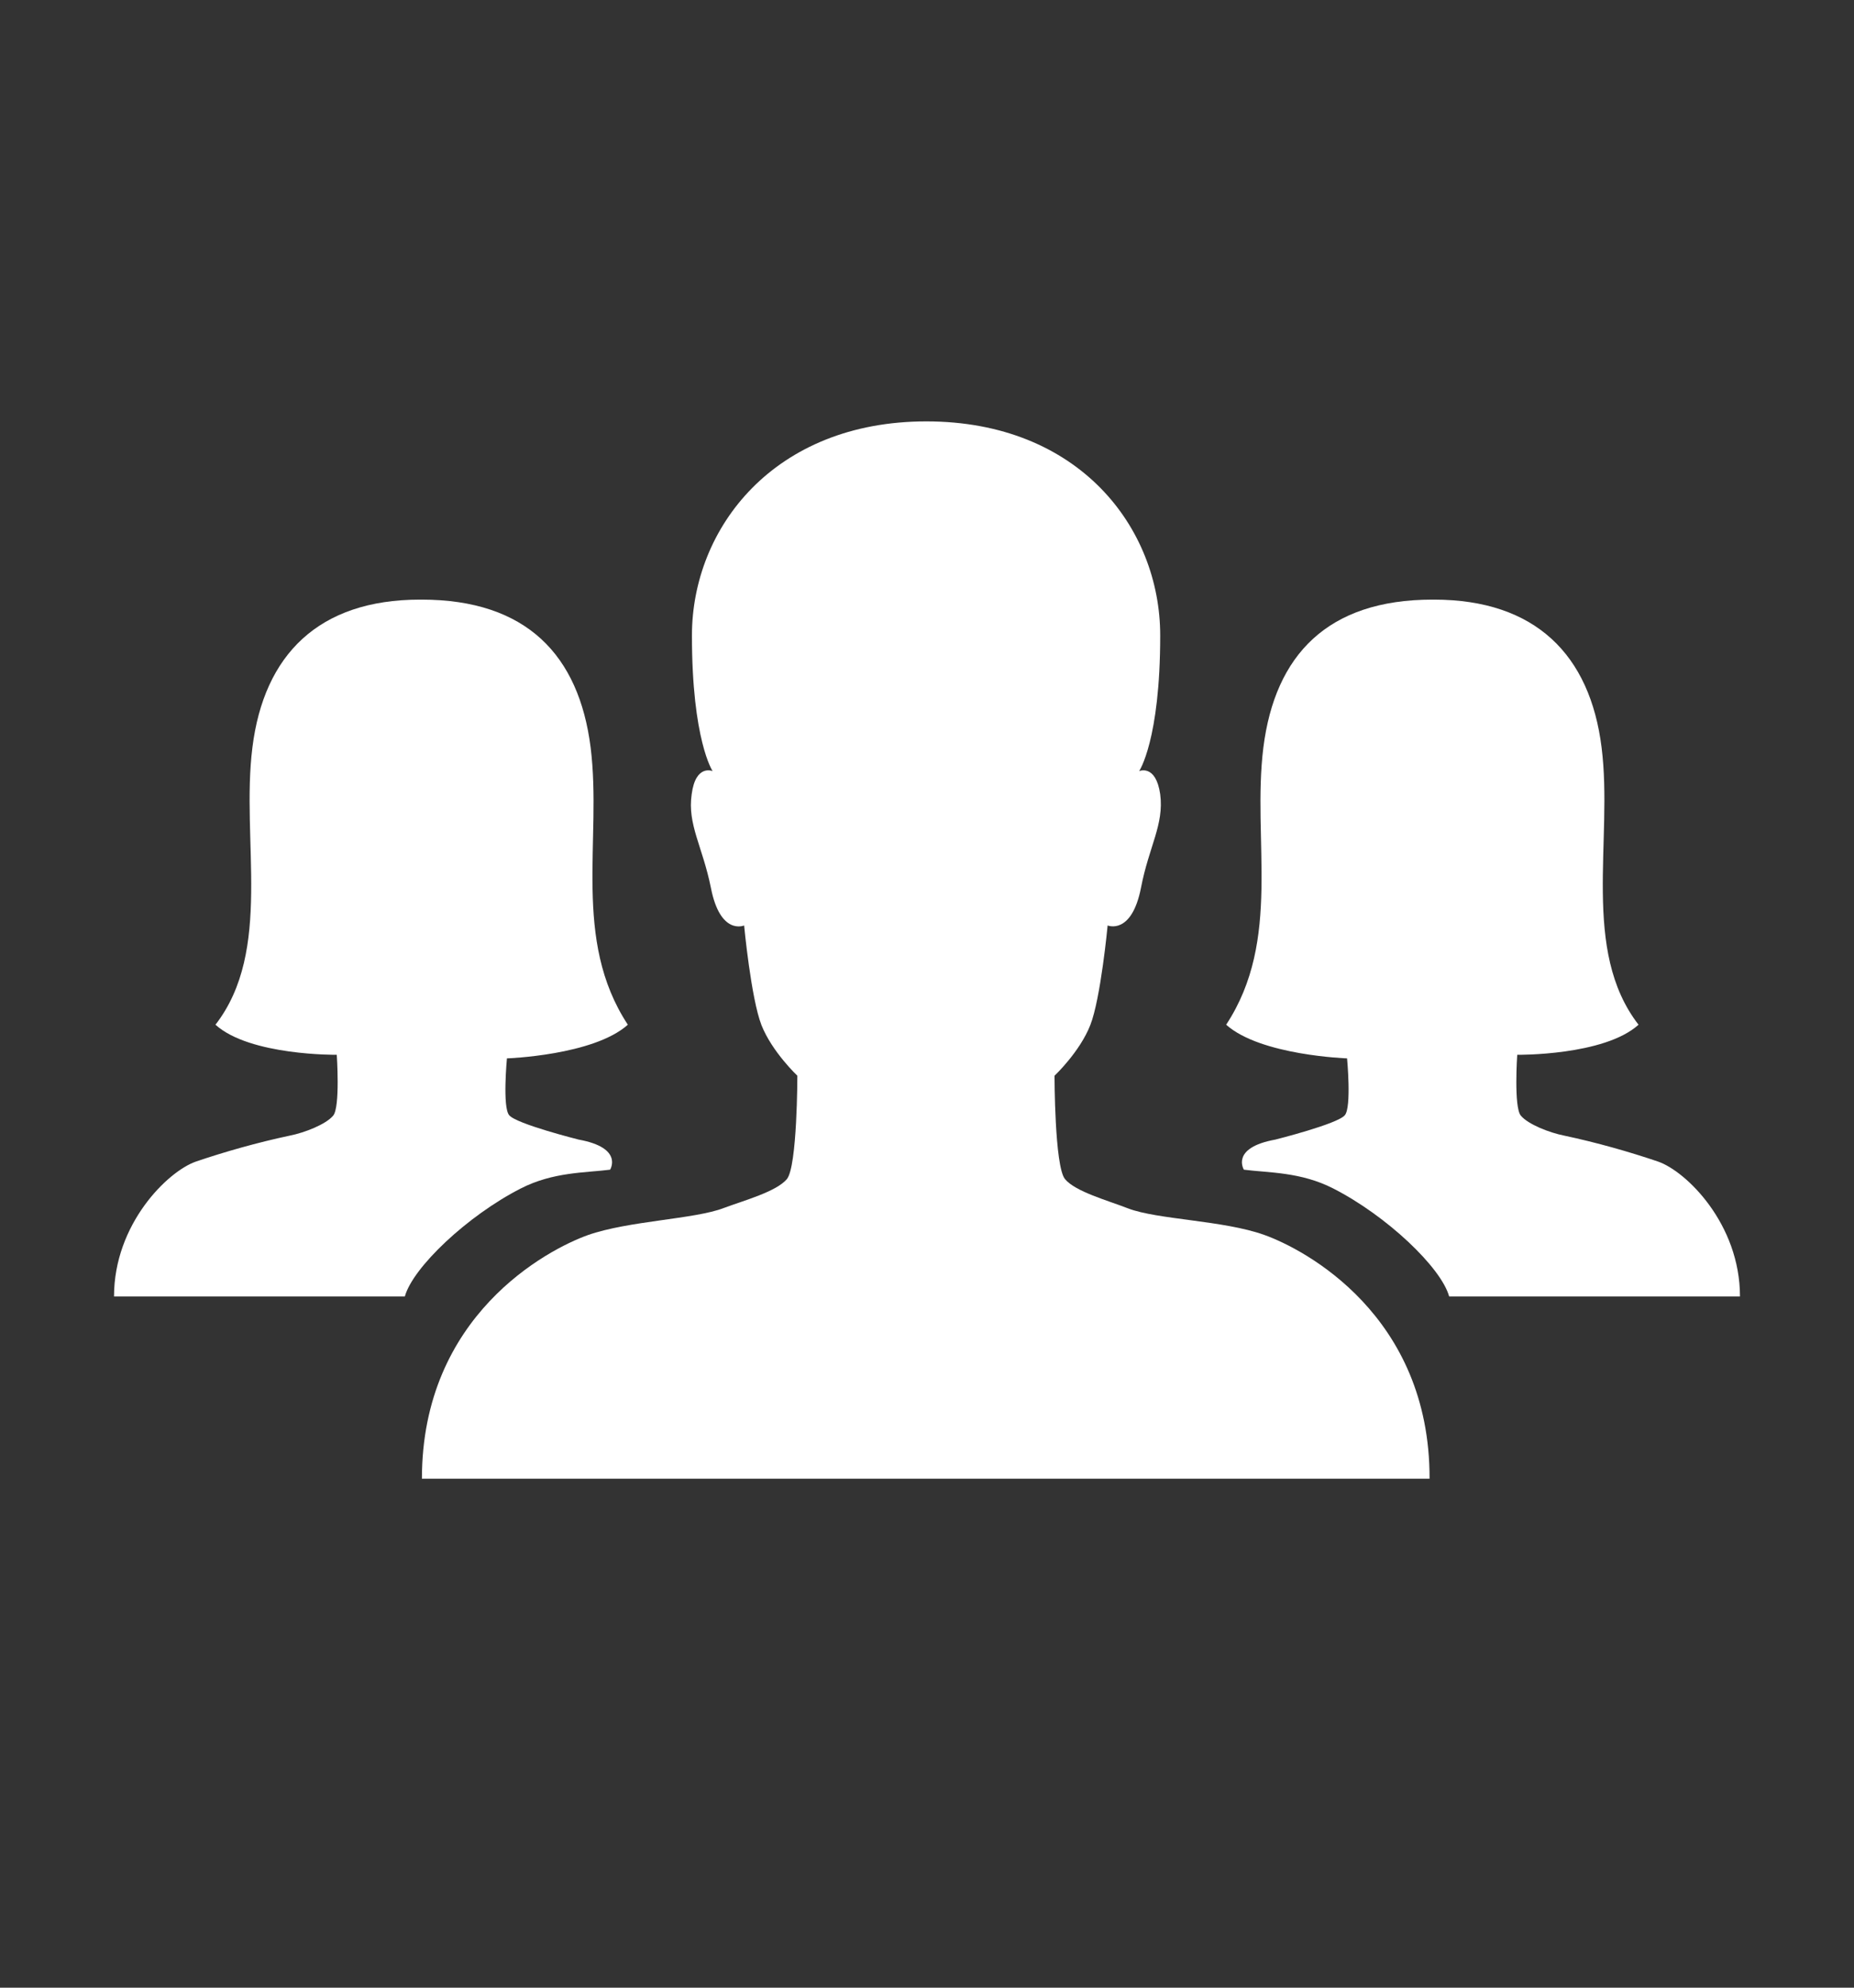 <svg width="14" height="15" viewBox="0 0 14 15" fill="none" xmlns="http://www.w3.org/2000/svg">
<rect x="0" y="0" width="14" height="15" fill="#333333" stroke="none"/>
<path d="M9.546 9.319C9.239 9.209 8.739 9.204 8.518 9.119C8.364 9.059 8.121 8.993 8.042 8.898C7.963 8.802 7.963 8.118 7.963 8.118C7.963 8.118 8.154 7.938 8.233 7.736C8.312 7.536 8.364 6.984 8.364 6.984C8.364 6.984 8.545 7.06 8.616 6.699C8.676 6.387 8.791 6.223 8.761 5.994C8.728 5.764 8.602 5.819 8.602 5.819C8.602 5.819 8.761 5.586 8.761 4.796C8.761 3.981 8.146 3.18 6.995 3.18C5.846 3.18 5.225 3.984 5.225 4.796C5.225 5.586 5.381 5.819 5.381 5.819C5.381 5.819 5.253 5.764 5.223 5.994C5.19 6.223 5.305 6.387 5.368 6.699C5.439 7.063 5.619 6.984 5.619 6.984C5.619 6.984 5.671 7.533 5.75 7.736C5.83 7.938 6.021 8.118 6.021 8.118C6.021 8.118 6.021 8.802 5.942 8.898C5.862 8.993 5.619 9.059 5.466 9.116C5.247 9.201 4.747 9.212 4.438 9.321C4.132 9.431 3.186 9.928 3.186 11.159H10.795C10.798 9.926 9.852 9.428 9.546 9.319Z" fill="white"/>
<path d="M3.828 7.987C3.828 7.987 4.482 7.965 4.741 7.733C4.318 7.09 4.547 6.341 4.46 5.641C4.372 4.944 3.976 4.525 3.183 4.525H3.172C2.406 4.525 1.993 4.941 1.906 5.641C1.818 6.338 2.062 7.172 1.627 7.733C1.887 7.968 2.543 7.96 2.543 7.96C2.543 7.96 2.57 8.354 2.516 8.419C2.461 8.485 2.3 8.548 2.188 8.57C1.947 8.621 1.693 8.693 1.479 8.766C1.266 8.84 0.861 9.237 0.861 9.784H3.057C3.117 9.565 3.53 9.174 3.932 8.969C4.178 8.843 4.421 8.851 4.607 8.827C4.607 8.827 4.711 8.662 4.37 8.6C4.37 8.6 3.899 8.482 3.845 8.416C3.793 8.356 3.828 7.987 3.828 7.987ZM10.172 7.987C10.172 7.987 9.518 7.965 9.259 7.733C9.682 7.09 9.453 6.341 9.54 5.641C9.628 4.944 10.024 4.525 10.817 4.525H10.828C11.594 4.525 12.007 4.941 12.094 5.641C12.182 6.338 11.938 7.172 12.373 7.733C12.113 7.968 11.457 7.96 11.457 7.96C11.457 7.96 11.43 8.354 11.484 8.419C11.539 8.485 11.7 8.548 11.812 8.57C12.053 8.621 12.307 8.693 12.521 8.766C12.734 8.84 13.139 9.237 13.139 9.784H10.943C10.883 9.565 10.47 9.174 10.068 8.969C9.822 8.843 9.579 8.851 9.393 8.827C9.393 8.827 9.289 8.662 9.63 8.6C9.63 8.6 10.101 8.482 10.155 8.416C10.207 8.356 10.172 7.987 10.172 7.987Z" fill="white"/>
</svg>
